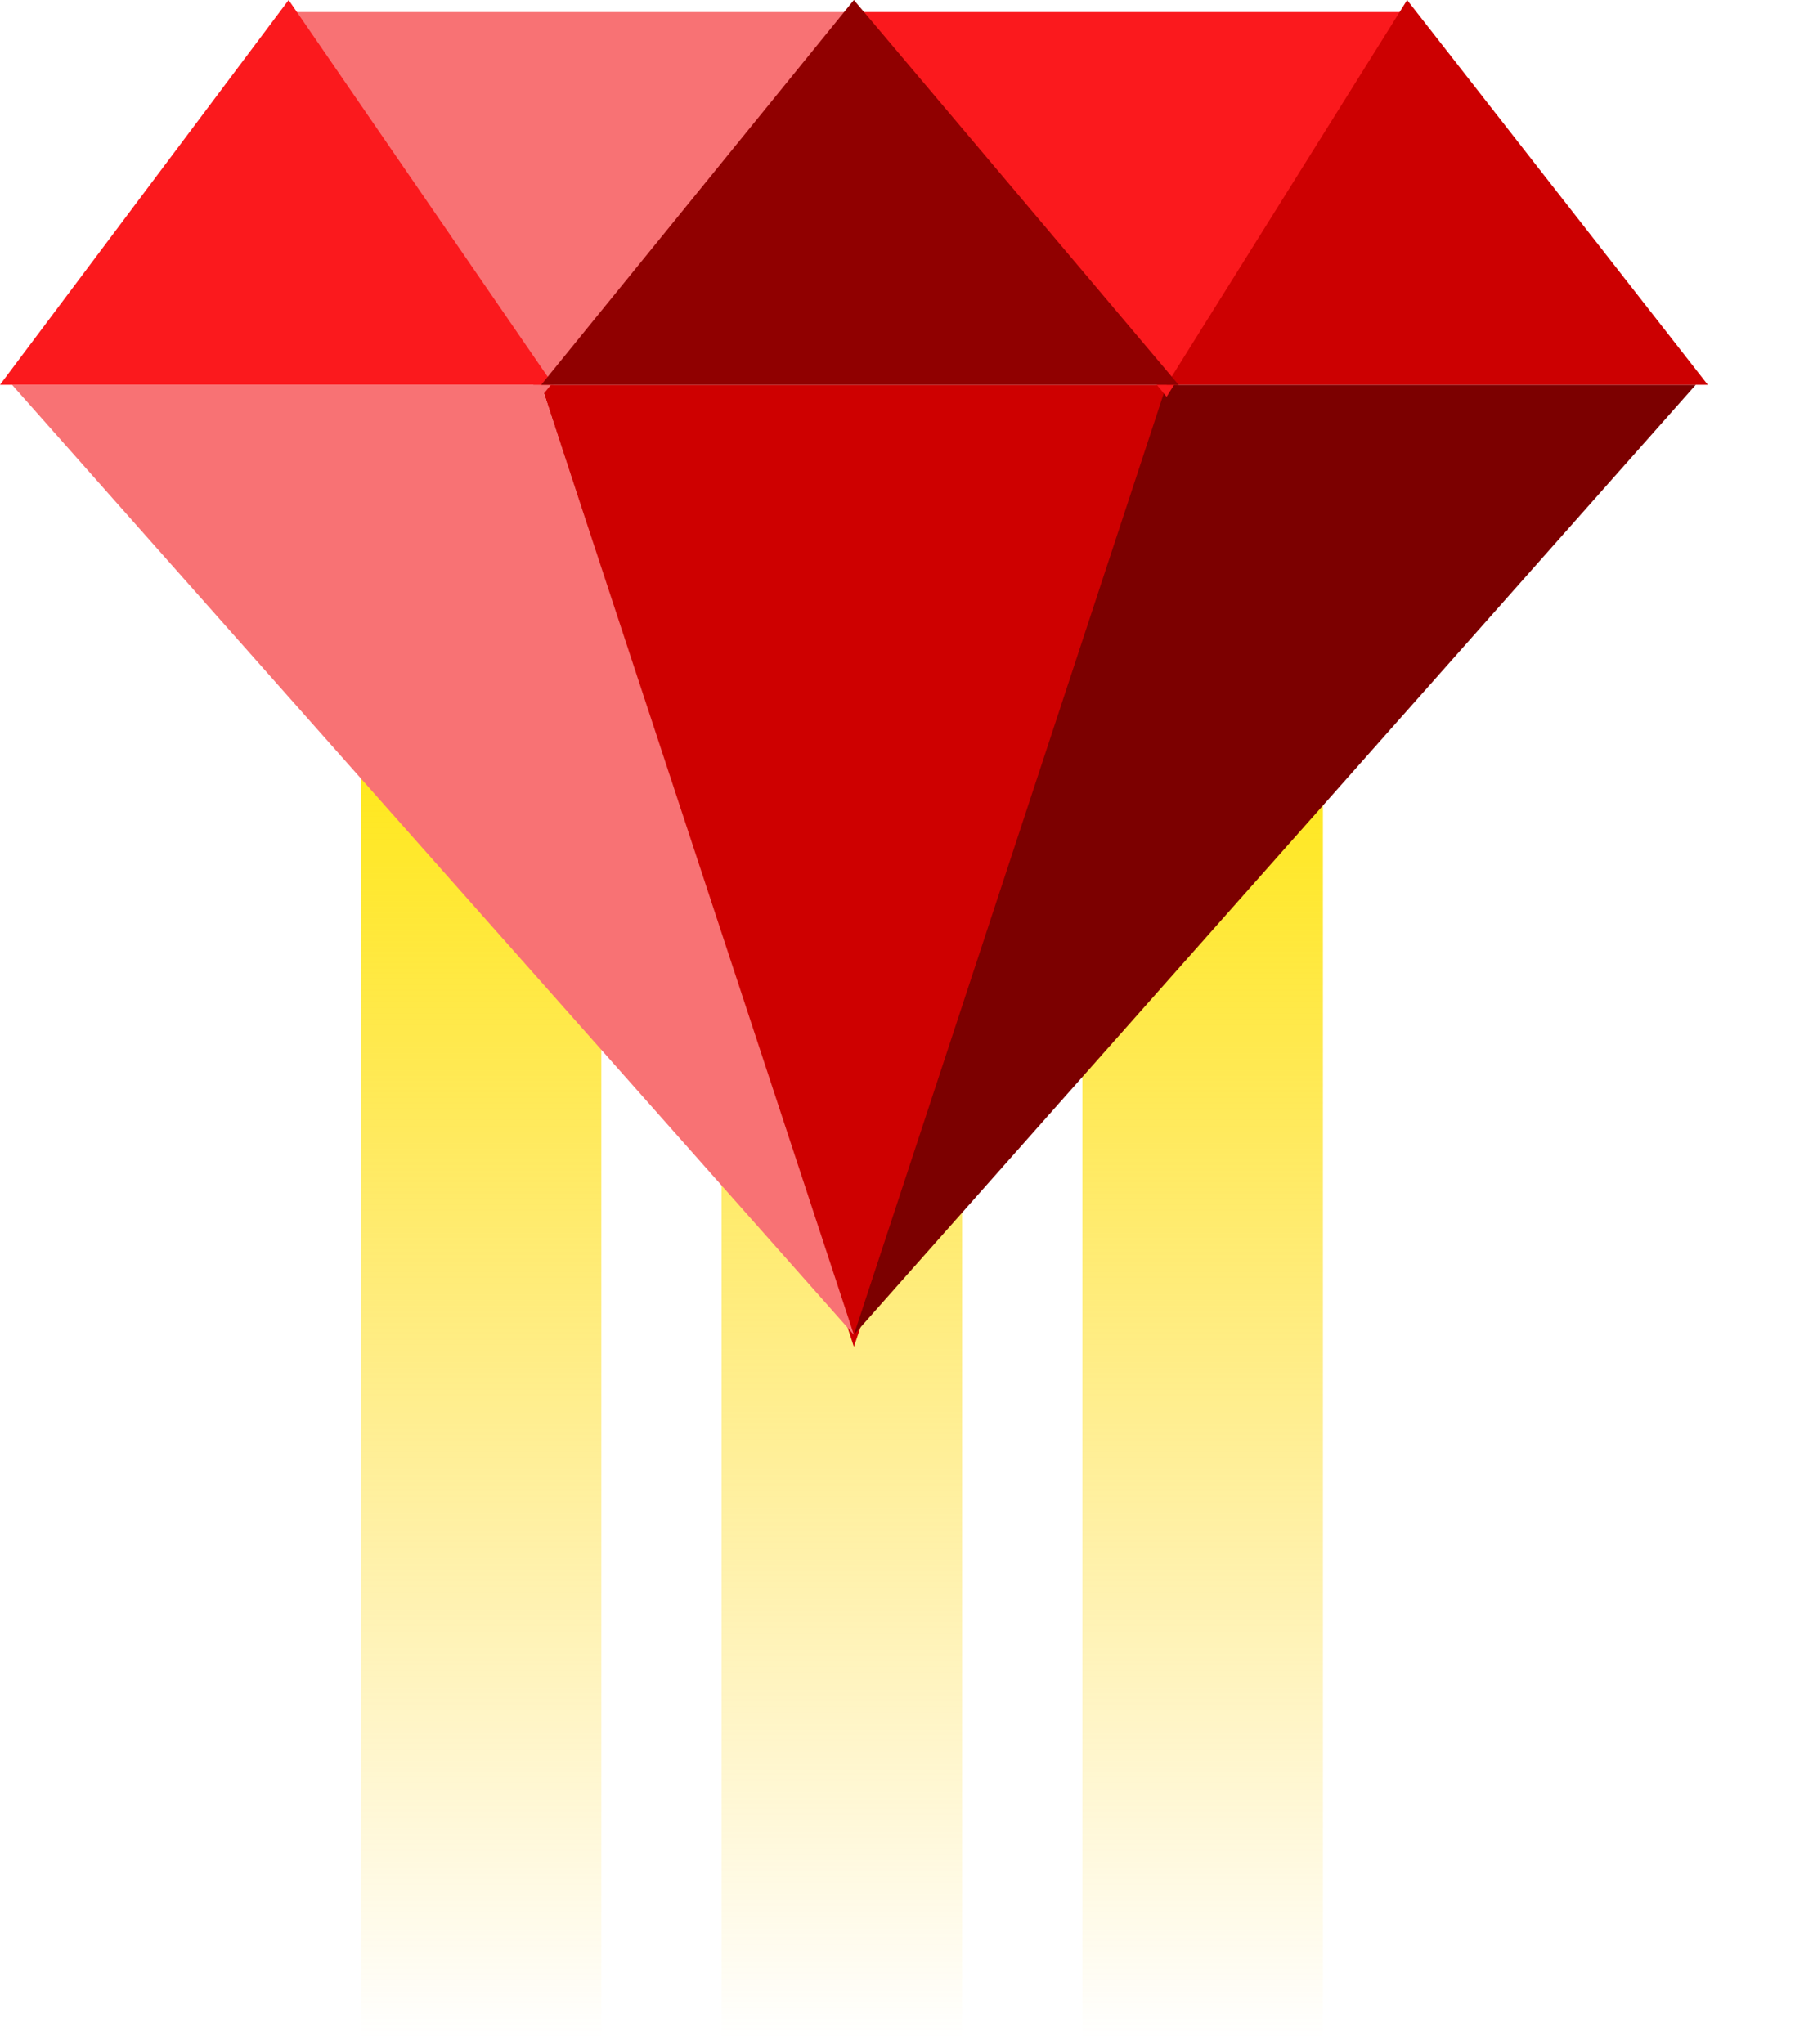 <?xml version="1.0" encoding="UTF-8"?>
<svg width="150px" height="170px" viewBox="0 0 15 17" version="1.1" xmlns="http://www.w3.org/2000/svg" xmlns:xlink="http://www.w3.org/1999/xlink">
    <!-- Generator: Sketch 54.1 (76490) - https://sketchapp.com -->
    <title>Group</title>
    <desc>Created with Sketch.</desc>
    <defs>
        <linearGradient x1="50%" y1="0%" x2="50%" y2="100%" id="linearGradient-1">
            <stop stop-color="#FFE800" offset="0%"></stop>
            <stop stop-color="#FFCC00" stop-opacity="0" offset="100%"></stop>
        </linearGradient>
        <linearGradient x1="50%" y1="0%" x2="50%" y2="100%" id="linearGradient-2">
            <stop stop-color="#FFE800" stop-opacity="0.99" offset="0%"></stop>
            <stop stop-color="#FFCC00" stop-opacity="0" offset="100%"></stop>
        </linearGradient>
    </defs>
    <g id="Page-1" stroke="none" stroke-width="1" fill="none" fill-rule="evenodd">
        <g id="Group">
            <g transform="translate(3, 5)" id="Path">
                <polygon fill="url(#linearGradient-1)" fill-rule="nonzero" points="0 0 2 0 2 12 0 12"></polygon>
                <polygon fill="url(#linearGradient-2)" fill-rule="nonzero" points="3 0 5 0 5 12 3 12"></polygon>
                <polygon fill="url(#linearGradient-1)" fill-rule="nonzero" points="6 0 8 0 8 12 6 12"></polygon>
            </g>
            <g id="68747470733a2f2f63646e2e7261776769742e636f6d2f636c61726976652f636c612d727562792d706c7567696e2f6d61737465722f7075626c69632f69636f6e2f727562792e7376673f73616e6974697a653d74727565">
                <g id="Group-2" fill-rule="nonzero">
                    <polygon id="Path" fill="#CE0000" points="4.5 3.2 9.8 3.2 7.1 11.2"></polygon>
                    <polygon id="Path" fill="#7C0000" points="9.7 3.2 14.1 3.2 7.1 11.1"></polygon>
                    <polygon id="Path" fill="#F87274" points="4.5 3.2 0.1 3.2 7.1 11.1"></polygon>
                    <polygon id="Path" fill="#F87274" points="2.4 0.1 4.5 3.3 7.1 0.1"></polygon>
                    <polygon id="Path" fill="#FB191D" points="7.1 0.1 9.7 3.3 11.7 0.1"></polygon>
                    <polygon id="Path" fill="#CC0001" points="9.7 3.2 11.7 4.4408921e-16 14.2 3.2"></polygon>
                    <polygon id="Path" fill="#FB191D" points="-8.8817842e-16 3.2 2.4 4.4408921e-16 4.6 3.2"></polygon>
                    <polygon id="Path" fill="#900000" points="4.5 3.2 7.1 4.4408921e-16 9.8 3.2"></polygon>
                </g>
            </g>
        </g>
    </g>
</svg>
